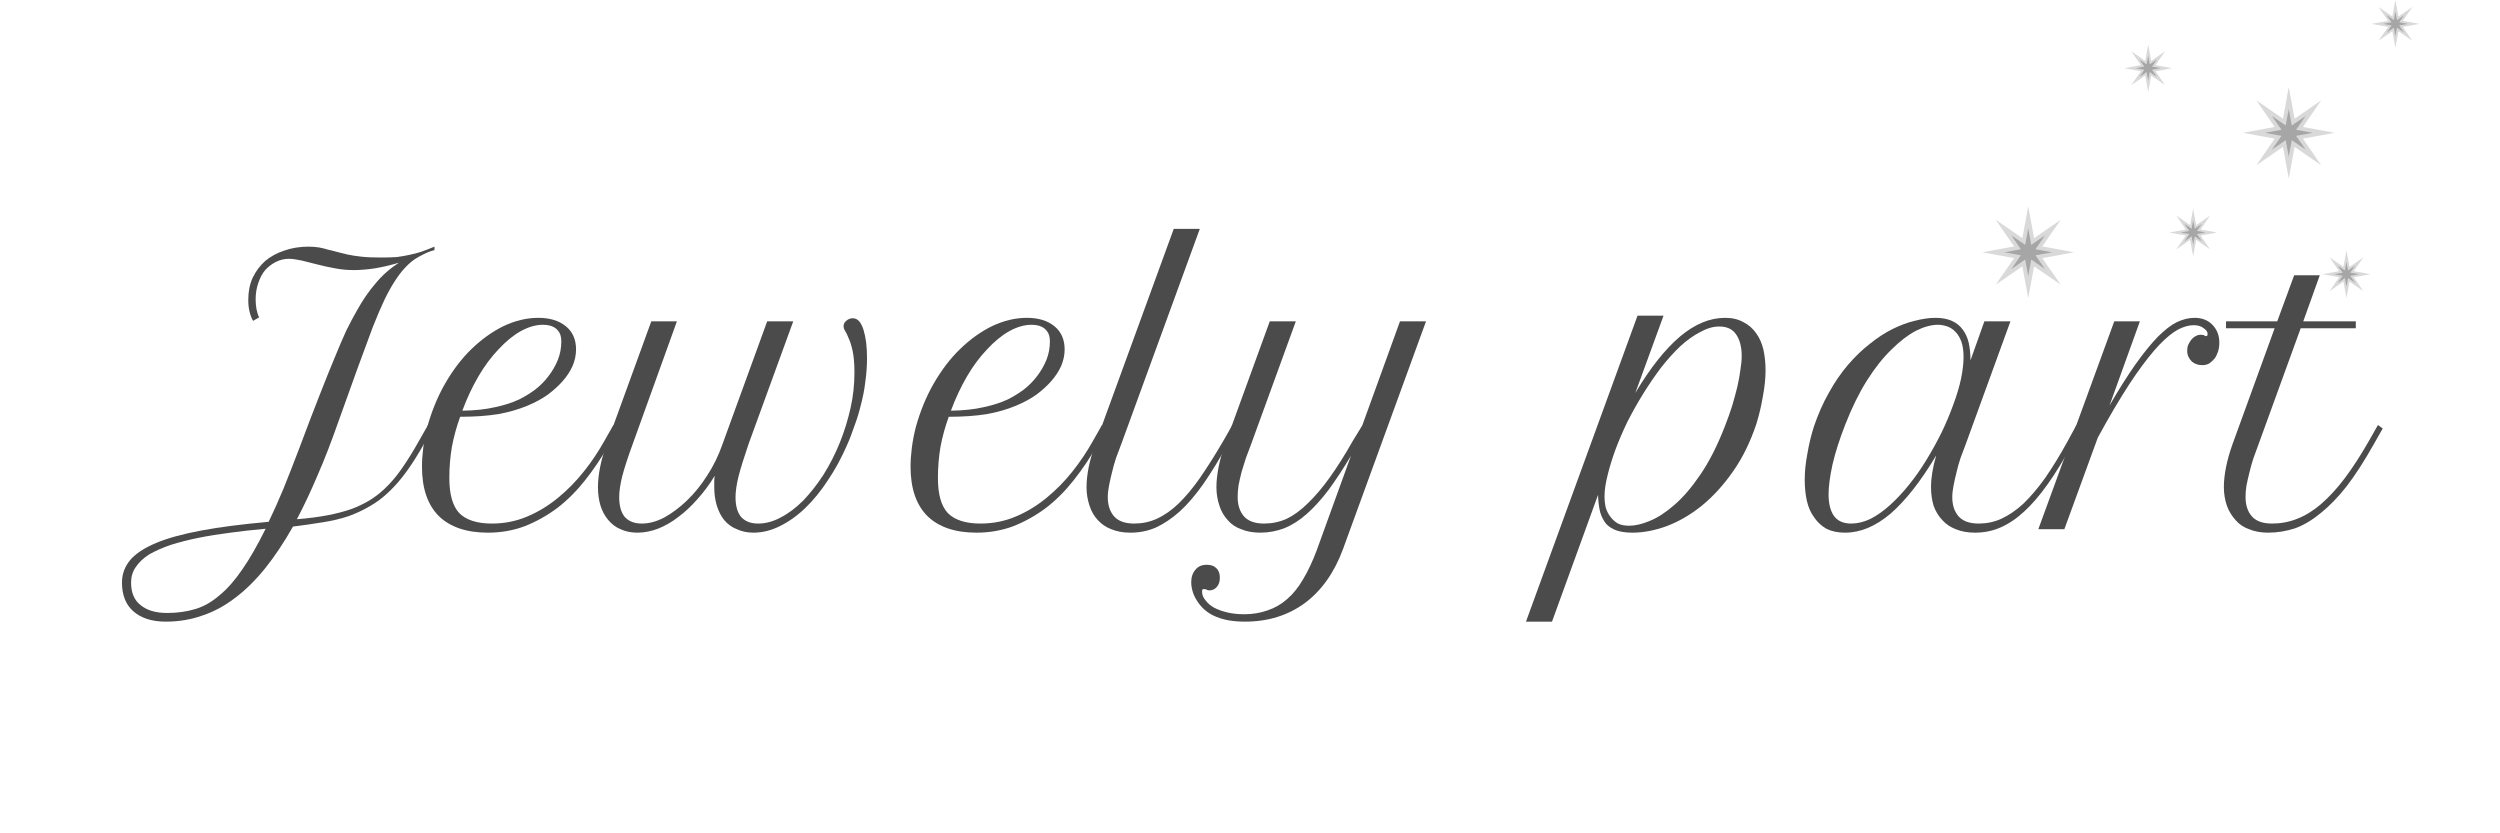 <svg xmlns="http://www.w3.org/2000/svg" xmlns:xlink="http://www.w3.org/1999/xlink" width="120" zoomAndPan="magnify" viewBox="0 0 90 30" height="40" preserveAspectRatio="xMidYMid meet" version="1.0"><defs><g/><clipPath id="8991b8fb6a"><path d="M 71.125 7 L 75 7 L 75 10.883 L 71.125 10.883 Z M 71.125 7 " clip-rule="nonzero"/></clipPath><clipPath id="dfa5586ebf"><path d="M 83 9 L 86 9 L 86 10.883 L 83 10.883 Z M 83 9 " clip-rule="nonzero"/></clipPath><clipPath id="4d60e2e645"><path d="M 84 9 L 85 9 L 85 10.883 L 84 10.883 Z M 84 9 " clip-rule="nonzero"/></clipPath><clipPath id="4e48bbb5ef"><path d="M 85 0 L 87.094 0 L 87.094 2 L 85 2 Z M 85 0 " clip-rule="nonzero"/></clipPath></defs><path fill="#d9d9d9" d="M 84.047 4.781 L 82.906 4.992 L 83.562 5.949 L 82.605 5.289 L 82.395 6.43 L 82.188 5.289 L 81.23 5.949 L 81.887 4.992 L 80.746 4.781 L 81.887 4.57 L 81.23 3.613 L 82.188 4.273 L 82.395 3.129 L 82.605 4.273 L 83.562 3.613 L 82.906 4.57 Z M 84.047 4.781 " fill-opacity="1" fill-rule="nonzero"/><path fill="#a6a6a6" d="M 83.254 4.781 L 82.66 4.891 L 83.004 5.387 L 82.504 5.047 L 82.395 5.641 L 82.285 5.047 L 81.789 5.387 L 82.133 4.891 L 81.539 4.781 L 82.133 4.672 L 81.789 4.176 L 82.285 4.516 L 82.395 3.922 L 82.504 4.516 L 83.004 4.176 L 82.66 4.672 Z M 83.254 4.781 " fill-opacity="1" fill-rule="nonzero"/><g clip-path="url(#8991b8fb6a)"><path fill="#d9d9d9" d="M 74.664 9.082 L 73.523 9.293 L 74.184 10.246 L 73.227 9.59 L 73.016 10.73 L 72.805 9.59 L 71.848 10.246 L 72.508 9.293 L 71.363 9.082 L 72.508 8.871 L 71.848 7.914 L 72.805 8.574 L 73.016 7.43 L 73.227 8.574 L 74.184 7.914 L 73.523 8.871 Z M 74.664 9.082 " fill-opacity="1" fill-rule="nonzero"/></g><path fill="#a6a6a6" d="M 73.875 9.082 L 73.277 9.191 L 73.621 9.688 L 73.125 9.344 L 73.016 9.938 L 72.906 9.344 L 72.41 9.688 L 72.75 9.191 L 72.156 9.082 L 72.75 8.973 L 72.41 8.473 L 72.906 8.816 L 73.016 8.223 L 73.125 8.816 L 73.621 8.473 L 73.277 8.973 Z M 73.875 9.082 " fill-opacity="1" fill-rule="nonzero"/><path fill="#d9d9d9" d="M 78.191 2.453 L 77.598 2.566 L 77.941 3.062 L 77.445 2.719 L 77.336 3.312 L 77.227 2.719 L 76.727 3.062 L 77.07 2.566 L 76.477 2.453 L 77.07 2.344 L 76.727 1.848 L 77.227 2.191 L 77.336 1.598 L 77.445 2.191 L 77.941 1.848 L 77.598 2.344 Z M 78.191 2.453 " fill-opacity="1" fill-rule="nonzero"/><path fill="#a6a6a6" d="M 77.781 2.453 L 77.473 2.512 L 77.648 2.77 L 77.391 2.594 L 77.336 2.902 L 77.277 2.594 L 77.02 2.77 L 77.195 2.512 L 76.887 2.453 L 77.195 2.398 L 77.02 2.141 L 77.277 2.316 L 77.336 2.008 L 77.391 2.316 L 77.648 2.141 L 77.473 2.398 Z M 77.781 2.453 " fill-opacity="1" fill-rule="nonzero"/><path fill="#d9d9d9" d="M 79.812 8.371 L 79.219 8.48 L 79.562 8.977 L 79.062 8.633 L 78.953 9.23 L 78.844 8.633 L 78.348 8.977 L 78.691 8.48 L 78.098 8.371 L 78.691 8.262 L 78.348 7.762 L 78.844 8.105 L 78.953 7.512 L 79.062 8.105 L 79.562 7.762 L 79.219 8.262 Z M 79.812 8.371 " fill-opacity="1" fill-rule="nonzero"/><path fill="#a6a6a6" d="M 79.398 8.371 L 79.09 8.426 L 79.27 8.688 L 79.012 8.508 L 78.953 8.816 L 78.898 8.508 L 78.637 8.688 L 78.816 8.426 L 78.508 8.371 L 78.816 8.312 L 78.637 8.055 L 78.898 8.234 L 78.953 7.926 L 79.012 8.234 L 79.27 8.055 L 79.09 8.312 Z M 79.398 8.371 " fill-opacity="1" fill-rule="nonzero"/><g clip-path="url(#dfa5586ebf)"><path fill="#d9d9d9" d="M 85.332 9.871 L 84.738 9.98 L 85.078 10.48 L 84.582 10.137 L 84.473 10.73 L 84.363 10.137 L 83.867 10.48 L 84.207 9.98 L 83.613 9.871 L 84.207 9.762 L 83.867 9.266 L 84.363 9.609 L 84.473 9.016 L 84.582 9.609 L 85.078 9.266 L 84.738 9.762 Z M 85.332 9.871 " fill-opacity="1" fill-rule="nonzero"/></g><g clip-path="url(#4d60e2e645)"><path fill="#a6a6a6" d="M 84.918 9.871 L 84.609 9.93 L 84.789 10.188 L 84.531 10.008 L 84.473 10.316 L 84.414 10.008 L 84.156 10.188 L 84.336 9.93 L 84.027 9.871 L 84.336 9.816 L 84.156 9.559 L 84.414 9.734 L 84.473 9.426 L 84.531 9.734 L 84.789 9.559 L 84.609 9.816 Z M 84.918 9.871 " fill-opacity="1" fill-rule="nonzero"/></g><g clip-path="url(#4e48bbb5ef)"><path fill="#d9d9d9" d="M 87.094 0.859 L 86.5 0.969 L 86.844 1.465 L 86.344 1.125 L 86.234 1.719 L 86.125 1.125 L 85.629 1.465 L 85.973 0.969 L 85.375 0.859 L 85.973 0.75 L 85.629 0.254 L 86.125 0.594 L 86.234 0 L 86.344 0.594 L 86.844 0.254 L 86.5 0.75 Z M 87.094 0.859 " fill-opacity="1" fill-rule="nonzero"/></g><path fill="#a6a6a6" d="M 86.68 0.859 L 86.371 0.918 L 86.551 1.176 L 86.293 0.996 L 86.234 1.305 L 86.18 0.996 L 85.918 1.176 L 86.098 0.918 L 85.789 0.859 L 86.098 0.801 L 85.918 0.543 L 86.18 0.723 L 86.234 0.414 L 86.293 0.723 L 86.551 0.543 L 86.371 0.801 Z M 86.68 0.859 " fill-opacity="1" fill-rule="nonzero"/><g fill="#4b4b4b" fill-opacity="1"><g transform="translate(4.391, 19.051)"><g><path d="M 7.781 -3.844 C 7.539 -3.156 7.297 -2.523 7.047 -1.953 C 6.805 -1.379 6.555 -0.848 6.297 -0.359 C 6.703 -0.391 7.066 -0.438 7.391 -0.5 C 7.723 -0.562 8.02 -0.641 8.281 -0.734 C 8.551 -0.836 8.789 -0.957 9 -1.094 C 9.219 -1.238 9.422 -1.41 9.609 -1.609 C 9.797 -1.805 9.973 -2.031 10.141 -2.281 C 10.316 -2.539 10.5 -2.836 10.688 -3.172 L 11.016 -3.75 L 11.188 -3.625 L 10.859 -3.047 C 10.648 -2.672 10.441 -2.344 10.234 -2.062 C 10.035 -1.789 9.828 -1.551 9.609 -1.344 C 9.391 -1.133 9.16 -0.961 8.922 -0.828 C 8.691 -0.691 8.438 -0.57 8.156 -0.469 C 7.875 -0.375 7.566 -0.301 7.234 -0.25 C 6.91 -0.195 6.551 -0.145 6.156 -0.094 C 5.832 0.477 5.5 0.977 5.156 1.406 C 4.812 1.832 4.453 2.188 4.078 2.469 C 3.703 2.758 3.305 2.973 2.891 3.109 C 2.484 3.254 2.047 3.328 1.578 3.328 C 1.078 3.328 0.688 3.203 0.406 2.953 C 0.133 2.711 0 2.367 0 1.922 C 0 1.617 0.098 1.348 0.297 1.109 C 0.492 0.879 0.801 0.676 1.219 0.5 C 1.645 0.32 2.191 0.172 2.859 0.047 C 3.523 -0.078 4.332 -0.18 5.281 -0.266 C 5.457 -0.629 5.633 -1.023 5.812 -1.453 C 5.988 -1.891 6.176 -2.367 6.375 -2.891 C 6.656 -3.641 6.898 -4.281 7.109 -4.812 C 7.316 -5.344 7.5 -5.797 7.656 -6.172 C 7.812 -6.555 7.953 -6.883 8.078 -7.156 C 8.211 -7.426 8.344 -7.672 8.469 -7.891 C 8.664 -8.242 8.883 -8.562 9.125 -8.844 C 9.363 -9.133 9.645 -9.383 9.969 -9.594 C 9.688 -9.508 9.398 -9.441 9.109 -9.391 C 8.828 -9.348 8.57 -9.328 8.344 -9.328 C 8.113 -9.328 7.891 -9.348 7.672 -9.391 C 7.453 -9.43 7.238 -9.477 7.031 -9.531 C 6.832 -9.582 6.645 -9.629 6.469 -9.672 C 6.289 -9.711 6.133 -9.734 6 -9.734 C 5.844 -9.734 5.691 -9.695 5.547 -9.625 C 5.398 -9.551 5.27 -9.453 5.156 -9.328 C 5.051 -9.203 4.969 -9.047 4.906 -8.859 C 4.844 -8.68 4.812 -8.488 4.812 -8.281 C 4.812 -8.02 4.852 -7.801 4.938 -7.625 L 4.719 -7.5 C 4.664 -7.594 4.625 -7.703 4.594 -7.828 C 4.562 -7.953 4.547 -8.094 4.547 -8.25 C 4.547 -8.551 4.598 -8.816 4.703 -9.047 C 4.816 -9.285 4.969 -9.488 5.156 -9.656 C 5.352 -9.82 5.582 -9.945 5.844 -10.031 C 6.113 -10.125 6.406 -10.172 6.719 -10.172 C 6.863 -10.172 6.992 -10.16 7.109 -10.141 C 7.223 -10.117 7.328 -10.094 7.422 -10.062 C 7.523 -10.039 7.629 -10.016 7.734 -9.984 C 7.848 -9.953 7.973 -9.922 8.109 -9.891 C 8.254 -9.859 8.422 -9.832 8.609 -9.812 C 8.805 -9.789 9.047 -9.781 9.328 -9.781 C 9.547 -9.781 9.734 -9.785 9.891 -9.797 C 10.047 -9.816 10.195 -9.844 10.344 -9.875 C 10.488 -9.906 10.629 -9.941 10.766 -9.984 C 10.91 -10.035 11.07 -10.098 11.25 -10.172 L 11.25 -10.047 C 11.125 -10.016 11 -9.969 10.875 -9.906 C 10.758 -9.852 10.641 -9.785 10.516 -9.703 C 10.398 -9.617 10.285 -9.516 10.172 -9.391 C 10.055 -9.266 9.941 -9.113 9.828 -8.938 C 9.703 -8.75 9.578 -8.523 9.453 -8.266 C 9.328 -8.004 9.188 -7.676 9.031 -7.281 C 8.883 -6.883 8.707 -6.406 8.5 -5.844 C 8.301 -5.289 8.062 -4.625 7.781 -3.844 Z M 1.625 3.016 C 1.988 3.016 2.328 2.969 2.641 2.875 C 2.953 2.781 3.242 2.613 3.516 2.375 C 3.797 2.145 4.066 1.836 4.328 1.453 C 4.598 1.066 4.879 0.578 5.172 -0.016 C 4.734 0.023 4.312 0.07 3.906 0.125 C 3.5 0.176 3.113 0.238 2.75 0.312 C 2.395 0.383 2.066 0.469 1.766 0.562 C 1.461 0.664 1.203 0.781 0.984 0.906 C 0.773 1.039 0.613 1.191 0.5 1.359 C 0.383 1.523 0.328 1.711 0.328 1.922 C 0.328 2.285 0.441 2.555 0.672 2.734 C 0.898 2.922 1.219 3.016 1.625 3.016 Z M 1.625 3.016 "/></g></g></g><g fill="#4b4b4b" fill-opacity="1"><g transform="translate(15.41, 19.051)"><g><path d="M 2.156 0.125 C 1.395 0.125 0.805 -0.07 0.391 -0.469 C -0.016 -0.875 -0.219 -1.469 -0.219 -2.25 C -0.219 -2.469 -0.203 -2.695 -0.172 -2.938 C -0.141 -3.176 -0.094 -3.422 -0.031 -3.672 C 0.125 -4.234 0.336 -4.754 0.609 -5.234 C 0.891 -5.723 1.207 -6.141 1.562 -6.484 C 1.926 -6.836 2.312 -7.113 2.719 -7.312 C 3.133 -7.508 3.551 -7.609 3.969 -7.609 C 4.383 -7.609 4.711 -7.508 4.953 -7.312 C 5.203 -7.113 5.328 -6.832 5.328 -6.469 C 5.328 -6.27 5.285 -6.07 5.203 -5.875 C 5.117 -5.688 5 -5.504 4.844 -5.328 C 4.695 -5.16 4.52 -5 4.312 -4.844 C 4.102 -4.695 3.863 -4.566 3.594 -4.453 C 3.27 -4.316 2.91 -4.211 2.516 -4.141 C 2.117 -4.078 1.664 -4.047 1.156 -4.047 C 1.031 -3.703 0.93 -3.344 0.859 -2.969 C 0.797 -2.602 0.766 -2.227 0.766 -1.844 C 0.766 -1.258 0.883 -0.836 1.125 -0.578 C 1.375 -0.328 1.766 -0.203 2.297 -0.203 C 2.742 -0.203 3.164 -0.285 3.562 -0.453 C 3.957 -0.617 4.328 -0.844 4.672 -1.125 C 5.016 -1.406 5.328 -1.723 5.609 -2.078 C 5.891 -2.43 6.133 -2.797 6.344 -3.172 L 6.672 -3.75 L 6.844 -3.625 L 6.516 -3.047 C 6.254 -2.586 5.969 -2.16 5.656 -1.766 C 5.352 -1.379 5.02 -1.047 4.656 -0.766 C 4.289 -0.492 3.898 -0.273 3.484 -0.109 C 3.066 0.047 2.625 0.125 2.156 0.125 Z M 4.141 -7.359 C 3.879 -7.359 3.609 -7.281 3.328 -7.125 C 3.055 -6.969 2.789 -6.75 2.531 -6.469 C 2.27 -6.195 2.031 -5.875 1.812 -5.5 C 1.594 -5.125 1.398 -4.711 1.234 -4.266 C 1.691 -4.273 2.082 -4.316 2.406 -4.391 C 2.738 -4.461 3.031 -4.555 3.281 -4.672 C 3.469 -4.766 3.656 -4.879 3.844 -5.016 C 4.031 -5.16 4.191 -5.32 4.328 -5.5 C 4.473 -5.688 4.586 -5.883 4.672 -6.094 C 4.754 -6.301 4.797 -6.52 4.797 -6.75 C 4.797 -6.863 4.781 -6.957 4.75 -7.031 C 4.719 -7.102 4.672 -7.164 4.609 -7.219 C 4.547 -7.27 4.473 -7.305 4.391 -7.328 C 4.316 -7.348 4.234 -7.359 4.141 -7.359 Z M 4.141 -7.359 "/></g></g></g><g fill="#4b4b4b" fill-opacity="1"><g transform="translate(22.088, 19.051)"><g><path d="M 4.859 -3.062 C 4.703 -2.602 4.582 -2.219 4.5 -1.906 C 4.426 -1.602 4.391 -1.352 4.391 -1.156 C 4.391 -0.844 4.457 -0.602 4.594 -0.438 C 4.738 -0.281 4.941 -0.203 5.203 -0.203 C 5.473 -0.203 5.742 -0.273 6.016 -0.422 C 6.297 -0.566 6.566 -0.77 6.828 -1.031 C 7.086 -1.301 7.332 -1.613 7.562 -1.969 C 7.789 -2.332 7.988 -2.723 8.156 -3.141 C 8.312 -3.535 8.438 -3.941 8.531 -4.359 C 8.625 -4.773 8.672 -5.203 8.672 -5.641 C 8.672 -5.961 8.648 -6.219 8.609 -6.406 C 8.566 -6.602 8.52 -6.754 8.469 -6.859 C 8.426 -6.973 8.383 -7.062 8.344 -7.125 C 8.301 -7.188 8.281 -7.25 8.281 -7.312 C 8.281 -7.383 8.312 -7.445 8.375 -7.5 C 8.445 -7.562 8.523 -7.594 8.609 -7.594 C 8.703 -7.594 8.781 -7.555 8.844 -7.484 C 8.906 -7.41 8.957 -7.305 9 -7.172 C 9.039 -7.047 9.07 -6.895 9.094 -6.719 C 9.113 -6.539 9.125 -6.352 9.125 -6.156 C 9.125 -5.863 9.102 -5.578 9.062 -5.297 C 9.031 -5.023 8.977 -4.754 8.906 -4.484 C 8.844 -4.223 8.766 -3.969 8.672 -3.719 C 8.586 -3.469 8.5 -3.238 8.406 -3.031 C 8.207 -2.57 7.977 -2.148 7.719 -1.766 C 7.469 -1.379 7.195 -1.047 6.906 -0.766 C 6.613 -0.484 6.305 -0.266 5.984 -0.109 C 5.672 0.047 5.352 0.125 5.031 0.125 C 4.812 0.125 4.613 0.082 4.438 0 C 4.258 -0.07 4.109 -0.18 3.984 -0.328 C 3.867 -0.473 3.781 -0.645 3.719 -0.844 C 3.656 -1.051 3.625 -1.273 3.625 -1.516 C 3.625 -1.578 3.625 -1.641 3.625 -1.703 C 3.625 -1.773 3.629 -1.848 3.641 -1.922 C 3.453 -1.609 3.242 -1.328 3.016 -1.078 C 2.797 -0.828 2.566 -0.613 2.328 -0.438 C 2.098 -0.258 1.852 -0.117 1.594 -0.016 C 1.344 0.078 1.098 0.125 0.859 0.125 C 0.629 0.125 0.426 0.082 0.25 0 C 0.082 -0.07 -0.062 -0.18 -0.188 -0.328 C -0.312 -0.473 -0.406 -0.645 -0.469 -0.844 C -0.531 -1.051 -0.562 -1.273 -0.562 -1.516 C -0.562 -1.734 -0.535 -1.973 -0.484 -2.234 C -0.43 -2.504 -0.352 -2.781 -0.25 -3.062 L 1.359 -7.484 L 2.281 -7.484 L 0.688 -3.062 C 0.52 -2.602 0.395 -2.219 0.312 -1.906 C 0.238 -1.602 0.203 -1.352 0.203 -1.156 C 0.203 -0.844 0.27 -0.602 0.406 -0.438 C 0.551 -0.281 0.754 -0.203 1.016 -0.203 C 1.273 -0.203 1.547 -0.273 1.828 -0.422 C 2.109 -0.578 2.379 -0.781 2.641 -1.031 C 2.91 -1.289 3.156 -1.594 3.375 -1.938 C 3.602 -2.289 3.785 -2.664 3.922 -3.062 L 5.531 -7.484 L 6.469 -7.484 Z M 4.859 -3.062 "/></g></g></g><g fill="#4b4b4b" fill-opacity="1"><g transform="translate(32.999, 19.051)"><g><path d="M 2.156 0.125 C 1.395 0.125 0.805 -0.07 0.391 -0.469 C -0.016 -0.875 -0.219 -1.469 -0.219 -2.25 C -0.219 -2.469 -0.203 -2.695 -0.172 -2.938 C -0.141 -3.176 -0.094 -3.422 -0.031 -3.672 C 0.125 -4.234 0.336 -4.754 0.609 -5.234 C 0.891 -5.723 1.207 -6.141 1.562 -6.484 C 1.926 -6.836 2.312 -7.113 2.719 -7.312 C 3.133 -7.508 3.551 -7.609 3.969 -7.609 C 4.383 -7.609 4.711 -7.508 4.953 -7.312 C 5.203 -7.113 5.328 -6.832 5.328 -6.469 C 5.328 -6.27 5.285 -6.07 5.203 -5.875 C 5.117 -5.688 5 -5.504 4.844 -5.328 C 4.695 -5.16 4.52 -5 4.312 -4.844 C 4.102 -4.695 3.863 -4.566 3.594 -4.453 C 3.27 -4.316 2.91 -4.211 2.516 -4.141 C 2.117 -4.078 1.664 -4.047 1.156 -4.047 C 1.031 -3.703 0.93 -3.344 0.859 -2.969 C 0.797 -2.602 0.766 -2.227 0.766 -1.844 C 0.766 -1.258 0.883 -0.836 1.125 -0.578 C 1.375 -0.328 1.766 -0.203 2.297 -0.203 C 2.742 -0.203 3.164 -0.285 3.562 -0.453 C 3.957 -0.617 4.328 -0.844 4.672 -1.125 C 5.016 -1.406 5.328 -1.723 5.609 -2.078 C 5.891 -2.43 6.133 -2.797 6.344 -3.172 L 6.672 -3.75 L 6.844 -3.625 L 6.516 -3.047 C 6.254 -2.586 5.969 -2.16 5.656 -1.766 C 5.352 -1.379 5.02 -1.047 4.656 -0.766 C 4.289 -0.492 3.898 -0.273 3.484 -0.109 C 3.066 0.047 2.625 0.125 2.156 0.125 Z M 4.141 -7.359 C 3.879 -7.359 3.609 -7.281 3.328 -7.125 C 3.055 -6.969 2.789 -6.75 2.531 -6.469 C 2.27 -6.195 2.031 -5.875 1.812 -5.5 C 1.594 -5.125 1.398 -4.711 1.234 -4.266 C 1.691 -4.273 2.082 -4.316 2.406 -4.391 C 2.738 -4.461 3.031 -4.555 3.281 -4.672 C 3.469 -4.766 3.656 -4.879 3.844 -5.016 C 4.031 -5.16 4.191 -5.32 4.328 -5.5 C 4.473 -5.688 4.586 -5.883 4.672 -6.094 C 4.754 -6.301 4.797 -6.52 4.797 -6.75 C 4.797 -6.863 4.781 -6.957 4.75 -7.031 C 4.719 -7.102 4.672 -7.164 4.609 -7.219 C 4.547 -7.27 4.473 -7.305 4.391 -7.328 C 4.316 -7.348 4.234 -7.359 4.141 -7.359 Z M 4.141 -7.359 "/></g></g></g><g fill="#4b4b4b" fill-opacity="1"><g transform="translate(39.677, 19.051)"><g><path d="M 2.578 -10.812 L 3.516 -10.812 L 0.688 -3.062 C 0.625 -2.895 0.562 -2.727 0.5 -2.562 C 0.445 -2.395 0.398 -2.227 0.359 -2.062 C 0.316 -1.895 0.281 -1.734 0.25 -1.578 C 0.219 -1.422 0.203 -1.281 0.203 -1.156 C 0.203 -0.863 0.281 -0.629 0.438 -0.453 C 0.594 -0.285 0.832 -0.203 1.156 -0.203 C 1.438 -0.203 1.707 -0.258 1.969 -0.375 C 2.238 -0.5 2.5 -0.68 2.75 -0.922 C 3.008 -1.172 3.27 -1.484 3.531 -1.859 C 3.789 -2.234 4.066 -2.672 4.359 -3.172 L 4.688 -3.75 L 4.859 -3.625 L 4.516 -3.047 C 4.211 -2.504 3.922 -2.031 3.641 -1.625 C 3.359 -1.227 3.078 -0.898 2.797 -0.641 C 2.516 -0.391 2.227 -0.195 1.938 -0.062 C 1.656 0.062 1.348 0.125 1.016 0.125 C 0.754 0.125 0.523 0.082 0.328 0 C 0.141 -0.07 -0.02 -0.18 -0.156 -0.328 C -0.289 -0.473 -0.391 -0.645 -0.453 -0.844 C -0.523 -1.051 -0.562 -1.273 -0.562 -1.516 C -0.562 -1.734 -0.535 -1.973 -0.484 -2.234 C -0.43 -2.492 -0.352 -2.77 -0.25 -3.062 Z M 2.578 -10.812 "/></g></g></g><g fill="#4b4b4b" fill-opacity="1"><g transform="translate(44.353, 19.051)"><g><path d="M 1.359 -7.484 L 2.297 -7.484 L 0.688 -3.062 C 0.625 -2.895 0.562 -2.727 0.5 -2.562 C 0.445 -2.395 0.395 -2.227 0.344 -2.062 C 0.301 -1.895 0.266 -1.734 0.234 -1.578 C 0.211 -1.422 0.203 -1.281 0.203 -1.156 C 0.203 -0.863 0.281 -0.629 0.438 -0.453 C 0.594 -0.285 0.832 -0.203 1.156 -0.203 C 1.438 -0.203 1.707 -0.258 1.969 -0.375 C 2.227 -0.5 2.484 -0.688 2.734 -0.938 C 2.992 -1.188 3.254 -1.492 3.516 -1.859 C 3.785 -2.234 4.062 -2.672 4.344 -3.172 L 4.688 -3.734 L 6.047 -7.484 L 6.984 -7.484 L 4 0.703 C 3.688 1.555 3.227 2.207 2.625 2.656 C 2.02 3.102 1.301 3.328 0.469 3.328 C 0.051 3.328 -0.289 3.27 -0.562 3.156 C -0.832 3.051 -1.051 2.879 -1.219 2.641 C -1.301 2.523 -1.363 2.406 -1.406 2.281 C -1.445 2.156 -1.469 2.031 -1.469 1.906 C -1.469 1.719 -1.414 1.566 -1.312 1.453 C -1.219 1.336 -1.082 1.281 -0.906 1.281 C -0.758 1.281 -0.645 1.32 -0.562 1.406 C -0.477 1.488 -0.438 1.602 -0.438 1.75 C -0.438 1.883 -0.473 1.992 -0.547 2.078 C -0.617 2.16 -0.707 2.203 -0.812 2.203 C -0.863 2.203 -0.898 2.191 -0.922 2.172 C -0.953 2.16 -0.984 2.156 -1.016 2.156 C -1.047 2.156 -1.062 2.16 -1.062 2.172 C -1.07 2.18 -1.078 2.207 -1.078 2.25 C -1.078 2.363 -1.035 2.469 -0.953 2.562 C -0.879 2.664 -0.773 2.754 -0.641 2.828 C -0.504 2.898 -0.344 2.957 -0.156 3 C 0.02 3.039 0.219 3.062 0.438 3.062 C 0.738 3.062 1.02 3.016 1.281 2.922 C 1.539 2.836 1.773 2.703 1.984 2.516 C 2.203 2.328 2.395 2.086 2.562 1.797 C 2.738 1.504 2.898 1.16 3.047 0.766 L 4.281 -2.641 C 4 -2.172 3.727 -1.758 3.469 -1.406 C 3.207 -1.062 2.945 -0.773 2.688 -0.547 C 2.426 -0.316 2.156 -0.145 1.875 -0.031 C 1.602 0.07 1.316 0.125 1.016 0.125 C 0.754 0.125 0.523 0.082 0.328 0 C 0.129 -0.07 -0.031 -0.18 -0.156 -0.328 C -0.289 -0.473 -0.391 -0.645 -0.453 -0.844 C -0.523 -1.051 -0.562 -1.273 -0.562 -1.516 C -0.562 -1.734 -0.535 -1.973 -0.484 -2.234 C -0.43 -2.504 -0.352 -2.781 -0.25 -3.062 Z M 1.359 -7.484 "/></g></g></g><g fill="#4b4b4b" fill-opacity="1"><g transform="translate(52.832, 19.051)"><g/></g></g><g fill="#4b4b4b" fill-opacity="1"><g transform="translate(57.513, 19.051)"><g><path d="M 1.438 -7.688 L 2.375 -7.688 L 1.359 -4.906 C 1.898 -5.812 2.438 -6.488 2.969 -6.938 C 3.5 -7.383 4.039 -7.609 4.594 -7.609 C 4.852 -7.609 5.07 -7.555 5.25 -7.453 C 5.438 -7.359 5.586 -7.227 5.703 -7.062 C 5.828 -6.895 5.914 -6.695 5.969 -6.469 C 6.02 -6.238 6.047 -5.988 6.047 -5.719 C 6.047 -5.438 6.016 -5.129 5.953 -4.797 C 5.898 -4.461 5.82 -4.129 5.719 -3.797 C 5.5 -3.141 5.219 -2.566 4.875 -2.078 C 4.531 -1.586 4.156 -1.176 3.75 -0.844 C 3.344 -0.52 2.922 -0.273 2.484 -0.109 C 2.055 0.047 1.645 0.125 1.25 0.125 C 1.031 0.125 0.844 0.098 0.688 0.047 C 0.539 -0.004 0.414 -0.082 0.312 -0.188 C 0.219 -0.301 0.145 -0.441 0.094 -0.609 C 0.051 -0.785 0.023 -0.992 0.016 -1.234 L -1.641 3.328 L -2.578 3.328 Z M 4.375 -7.297 C 4.156 -7.297 3.926 -7.227 3.688 -7.094 C 3.445 -6.969 3.207 -6.797 2.969 -6.578 C 2.738 -6.359 2.508 -6.102 2.281 -5.812 C 2.062 -5.52 1.848 -5.207 1.641 -4.875 C 1.441 -4.551 1.254 -4.219 1.078 -3.875 C 0.91 -3.531 0.766 -3.191 0.641 -2.859 C 0.523 -2.535 0.43 -2.227 0.359 -1.938 C 0.285 -1.645 0.25 -1.395 0.25 -1.188 C 0.25 -1.031 0.266 -0.891 0.297 -0.766 C 0.336 -0.641 0.395 -0.531 0.469 -0.438 C 0.539 -0.344 0.629 -0.266 0.734 -0.203 C 0.848 -0.148 0.984 -0.125 1.141 -0.125 C 1.348 -0.125 1.594 -0.18 1.875 -0.297 C 2.156 -0.41 2.453 -0.602 2.766 -0.875 C 3.078 -1.145 3.391 -1.508 3.703 -1.969 C 4.023 -2.438 4.32 -3.023 4.594 -3.734 C 4.688 -3.973 4.77 -4.207 4.844 -4.438 C 4.914 -4.676 4.977 -4.906 5.031 -5.125 C 5.082 -5.344 5.117 -5.547 5.141 -5.734 C 5.172 -5.922 5.188 -6.086 5.188 -6.234 C 5.188 -6.566 5.117 -6.828 4.984 -7.016 C 4.859 -7.203 4.656 -7.297 4.375 -7.297 Z M 4.375 -7.297 "/></g></g></g><g fill="#4b4b4b" fill-opacity="1"><g transform="translate(65.329, 19.051)"><g><path d="M -0.031 -3.688 C 0.125 -4.145 0.305 -4.555 0.516 -4.922 C 0.723 -5.297 0.953 -5.629 1.203 -5.922 C 1.453 -6.211 1.711 -6.461 1.984 -6.672 C 2.254 -6.891 2.523 -7.066 2.797 -7.203 C 3.066 -7.336 3.332 -7.438 3.594 -7.5 C 3.863 -7.57 4.113 -7.609 4.344 -7.609 C 4.582 -7.609 4.781 -7.57 4.938 -7.5 C 5.102 -7.426 5.234 -7.32 5.328 -7.188 C 5.43 -7.051 5.504 -6.891 5.547 -6.703 C 5.586 -6.516 5.609 -6.305 5.609 -6.078 L 6.109 -7.484 L 7.047 -7.484 L 5.438 -3.062 C 5.375 -2.895 5.312 -2.727 5.25 -2.562 C 5.195 -2.395 5.148 -2.227 5.109 -2.062 C 5.066 -1.895 5.031 -1.734 5 -1.578 C 4.969 -1.422 4.953 -1.281 4.953 -1.156 C 4.953 -0.863 5.031 -0.629 5.188 -0.453 C 5.344 -0.285 5.582 -0.203 5.906 -0.203 C 6.188 -0.203 6.457 -0.258 6.719 -0.375 C 6.988 -0.5 7.254 -0.68 7.516 -0.922 C 7.773 -1.172 8.035 -1.477 8.297 -1.844 C 8.555 -2.219 8.828 -2.66 9.109 -3.172 L 9.422 -3.75 L 9.594 -3.625 L 9.266 -3.047 C 8.961 -2.492 8.672 -2.02 8.391 -1.625 C 8.109 -1.227 7.828 -0.898 7.547 -0.641 C 7.266 -0.379 6.977 -0.188 6.688 -0.062 C 6.406 0.062 6.098 0.125 5.766 0.125 C 5.504 0.125 5.273 0.082 5.078 0 C 4.891 -0.07 4.727 -0.18 4.594 -0.328 C 4.457 -0.473 4.352 -0.645 4.281 -0.844 C 4.219 -1.051 4.188 -1.273 4.188 -1.516 C 4.188 -1.68 4.203 -1.859 4.234 -2.047 C 4.266 -2.242 4.312 -2.445 4.375 -2.656 C 3.82 -1.727 3.273 -1.031 2.734 -0.562 C 2.191 -0.102 1.645 0.125 1.094 0.125 C 0.832 0.125 0.609 0.078 0.422 -0.016 C 0.242 -0.117 0.098 -0.254 -0.016 -0.422 C -0.141 -0.586 -0.227 -0.785 -0.281 -1.016 C -0.332 -1.242 -0.359 -1.5 -0.359 -1.781 C -0.359 -2.07 -0.328 -2.379 -0.266 -2.703 C -0.211 -3.035 -0.133 -3.363 -0.031 -3.688 Z M 1.312 -0.203 C 1.539 -0.203 1.773 -0.258 2.016 -0.375 C 2.254 -0.5 2.488 -0.664 2.719 -0.875 C 2.945 -1.082 3.172 -1.32 3.391 -1.594 C 3.617 -1.875 3.828 -2.172 4.016 -2.484 C 4.211 -2.805 4.395 -3.133 4.562 -3.469 C 4.727 -3.812 4.867 -4.145 4.984 -4.469 C 5.109 -4.801 5.203 -5.113 5.266 -5.406 C 5.328 -5.707 5.359 -5.973 5.359 -6.203 C 5.359 -6.422 5.332 -6.602 5.281 -6.75 C 5.227 -6.895 5.16 -7.008 5.078 -7.094 C 4.992 -7.188 4.895 -7.254 4.781 -7.297 C 4.664 -7.336 4.551 -7.359 4.438 -7.359 C 4.195 -7.359 3.93 -7.285 3.641 -7.141 C 3.359 -6.992 3.066 -6.77 2.766 -6.469 C 2.461 -6.176 2.164 -5.801 1.875 -5.344 C 1.594 -4.895 1.332 -4.363 1.094 -3.75 C 0.895 -3.238 0.742 -2.766 0.641 -2.328 C 0.547 -1.898 0.5 -1.539 0.5 -1.25 C 0.5 -0.926 0.562 -0.672 0.688 -0.484 C 0.82 -0.297 1.031 -0.203 1.312 -0.203 Z M 1.312 -0.203 "/></g></g></g><g fill="#4b4b4b" fill-opacity="1"><g transform="translate(74.755, 19.051)"><g><path d="M 4.719 -7.031 C 4.719 -7.102 4.672 -7.172 4.578 -7.234 C 4.492 -7.305 4.375 -7.344 4.219 -7.344 C 4.039 -7.344 3.852 -7.289 3.656 -7.188 C 3.457 -7.082 3.234 -6.898 2.984 -6.641 C 2.734 -6.379 2.453 -6.023 2.141 -5.578 C 1.828 -5.129 1.473 -4.555 1.078 -3.859 L 0.766 -3.297 L -0.438 0 L -1.375 0 L 1.359 -7.484 L 2.281 -7.484 L 1.188 -4.453 C 1.531 -5.047 1.844 -5.539 2.125 -5.938 C 2.414 -6.344 2.68 -6.672 2.922 -6.922 C 3.172 -7.172 3.398 -7.348 3.609 -7.453 C 3.828 -7.555 4.039 -7.609 4.25 -7.609 C 4.52 -7.609 4.734 -7.523 4.891 -7.359 C 5.055 -7.191 5.141 -6.977 5.141 -6.719 C 5.141 -6.602 5.125 -6.492 5.094 -6.391 C 5.062 -6.297 5.02 -6.211 4.969 -6.141 C 4.914 -6.078 4.852 -6.02 4.781 -5.969 C 4.707 -5.926 4.625 -5.906 4.531 -5.906 C 4.457 -5.906 4.391 -5.914 4.328 -5.938 C 4.266 -5.957 4.207 -5.988 4.156 -6.031 C 4.102 -6.082 4.062 -6.141 4.031 -6.203 C 4 -6.266 3.984 -6.336 3.984 -6.422 C 3.984 -6.492 3.992 -6.562 4.016 -6.625 C 4.047 -6.695 4.082 -6.758 4.125 -6.812 C 4.164 -6.863 4.211 -6.906 4.266 -6.938 C 4.328 -6.977 4.395 -7 4.469 -7 C 4.508 -7 4.551 -6.992 4.594 -6.984 C 4.602 -6.973 4.613 -6.961 4.625 -6.953 C 4.645 -6.953 4.66 -6.953 4.672 -6.953 C 4.703 -6.953 4.719 -6.977 4.719 -7.031 Z M 4.719 -7.031 "/></g></g></g><g fill="#4b4b4b" fill-opacity="1"><g transform="translate(80.637, 19.051)"><g><path d="M -0.5 -7.484 L 1.344 -7.484 L 1.953 -9.141 L 2.875 -9.141 L 2.281 -7.484 L 4.172 -7.484 L 4.172 -7.234 L 2.188 -7.234 L 0.672 -3.062 C 0.609 -2.895 0.547 -2.723 0.484 -2.547 C 0.43 -2.379 0.383 -2.211 0.344 -2.047 C 0.301 -1.879 0.266 -1.719 0.234 -1.562 C 0.211 -1.414 0.203 -1.281 0.203 -1.156 C 0.203 -0.863 0.281 -0.629 0.438 -0.453 C 0.594 -0.285 0.832 -0.203 1.156 -0.203 C 1.469 -0.203 1.77 -0.258 2.062 -0.375 C 2.352 -0.488 2.641 -0.664 2.922 -0.906 C 3.211 -1.156 3.5 -1.469 3.781 -1.844 C 4.062 -2.219 4.348 -2.66 4.641 -3.172 L 4.969 -3.75 L 5.141 -3.625 L 4.812 -3.047 C 4.477 -2.453 4.156 -1.953 3.844 -1.547 C 3.531 -1.148 3.219 -0.828 2.906 -0.578 C 2.602 -0.328 2.297 -0.145 1.984 -0.031 C 1.672 0.07 1.348 0.125 1.016 0.125 C 0.754 0.125 0.523 0.082 0.328 0 C 0.129 -0.07 -0.031 -0.18 -0.156 -0.328 C -0.289 -0.473 -0.395 -0.645 -0.469 -0.844 C -0.539 -1.051 -0.578 -1.273 -0.578 -1.516 C -0.578 -1.734 -0.551 -1.973 -0.5 -2.234 C -0.445 -2.504 -0.367 -2.781 -0.266 -3.062 L 1.25 -7.234 L -0.5 -7.234 Z M -0.5 -7.484 "/></g></g></g></svg>
